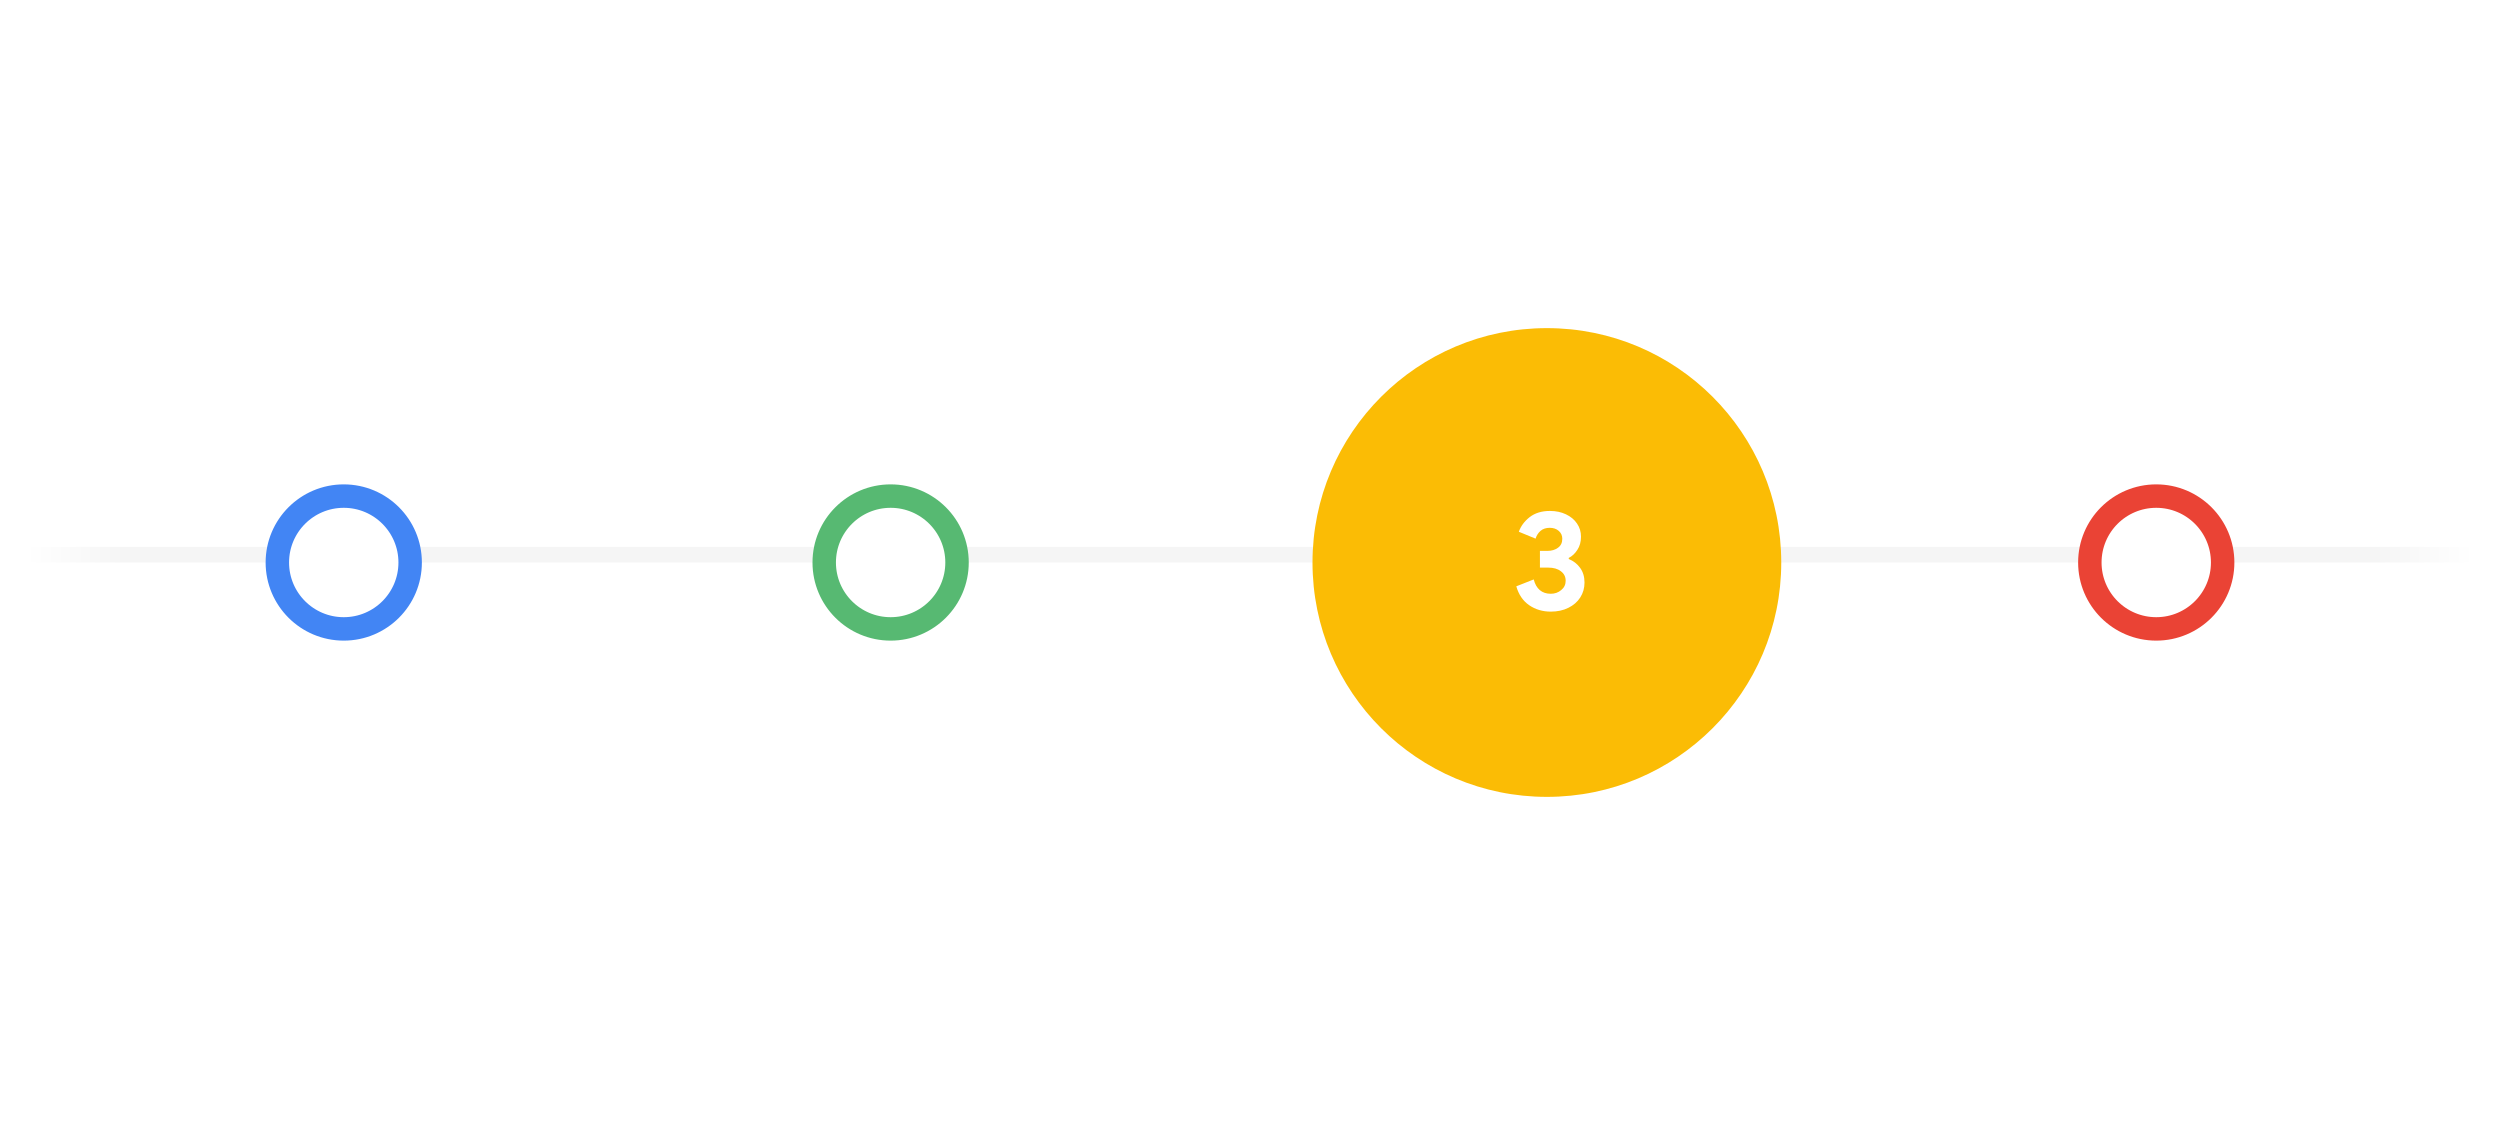 <svg width="320" height="144" viewBox="0 0 320 144" fill="none" xmlns="http://www.w3.org/2000/svg">
<rect x="0" y="0" width="320" height="144" fill="#333333" stroke="none"/>
<g clip-path="url(#clip0)">
<rect width="320" height="144" fill="white"/>
<line x1="8.74228e-08" y1="71" x2="320" y2="71" stroke="#F5F5F5" stroke-width="2"/>
<rect x="16" y="-53" width="249" height="16" transform="rotate(90 16 -53)" fill="url(#paint0_linear)"/>
<rect x="304" y="196" width="249" height="16" transform="rotate(-90 304 196)" fill="url(#paint1_linear)"/>
<circle cx="276" cy="72" r="8.5" fill="white" stroke="#EA4335" stroke-width="3"/>
<circle cx="44" cy="72" r="8.5" fill="white" stroke="#4285F4" stroke-width="3"/>
<circle cx="198" cy="72" r="30" fill="#FBBC05"/>
<path d="M198.497 78.288C197.453 78.288 196.529 78.012 195.725 77.46C194.933 76.908 194.387 76.104 194.087 75.048L196.319 74.166C196.463 74.754 196.721 75.21 197.093 75.534C197.465 75.846 197.933 76.002 198.497 76.002C199.013 76.002 199.457 75.846 199.829 75.534C200.213 75.222 200.405 74.826 200.405 74.346C200.405 73.83 200.201 73.422 199.793 73.122C199.397 72.81 198.857 72.654 198.173 72.654H197.111V70.512H198.083C198.611 70.512 199.055 70.38 199.415 70.116C199.787 69.852 199.973 69.468 199.973 68.964C199.973 68.556 199.823 68.22 199.523 67.956C199.223 67.692 198.839 67.56 198.371 67.56C197.879 67.56 197.483 67.692 197.183 67.956C196.883 68.22 196.673 68.55 196.553 68.946L194.411 68.064C194.663 67.344 195.125 66.72 195.797 66.192C196.481 65.664 197.345 65.4 198.389 65.4C199.157 65.4 199.841 65.544 200.441 65.832C201.053 66.12 201.527 66.516 201.863 67.02C202.199 67.512 202.367 68.07 202.367 68.694C202.367 69.354 202.211 69.918 201.899 70.386C201.599 70.854 201.233 71.196 200.801 71.412V71.556C201.401 71.796 201.887 72.174 202.259 72.69C202.631 73.206 202.817 73.83 202.817 74.562C202.817 75.27 202.637 75.906 202.277 76.47C201.917 77.034 201.407 77.478 200.747 77.802C200.099 78.126 199.349 78.288 198.497 78.288Z" fill="white"/>
<circle cx="114" cy="72" r="8.5" fill="white" stroke="#57B972" stroke-width="3"/>
</g>
<defs>
<linearGradient id="paint0_linear" x1="140.5" y1="-53" x2="140.5" y2="-37" gradientUnits="userSpaceOnUse">
<stop stop-color="white" stop-opacity="0"/>
<stop offset="0.792" stop-color="white"/>
</linearGradient>
<linearGradient id="paint1_linear" x1="428.5" y1="196" x2="428.5" y2="212" gradientUnits="userSpaceOnUse">
<stop stop-color="white" stop-opacity="0"/>
<stop offset="0.792" stop-color="white"/>
</linearGradient>
<clipPath id="clip0">
<rect width="320" height="144" fill="white"/>
</clipPath>
</defs>
</svg>
